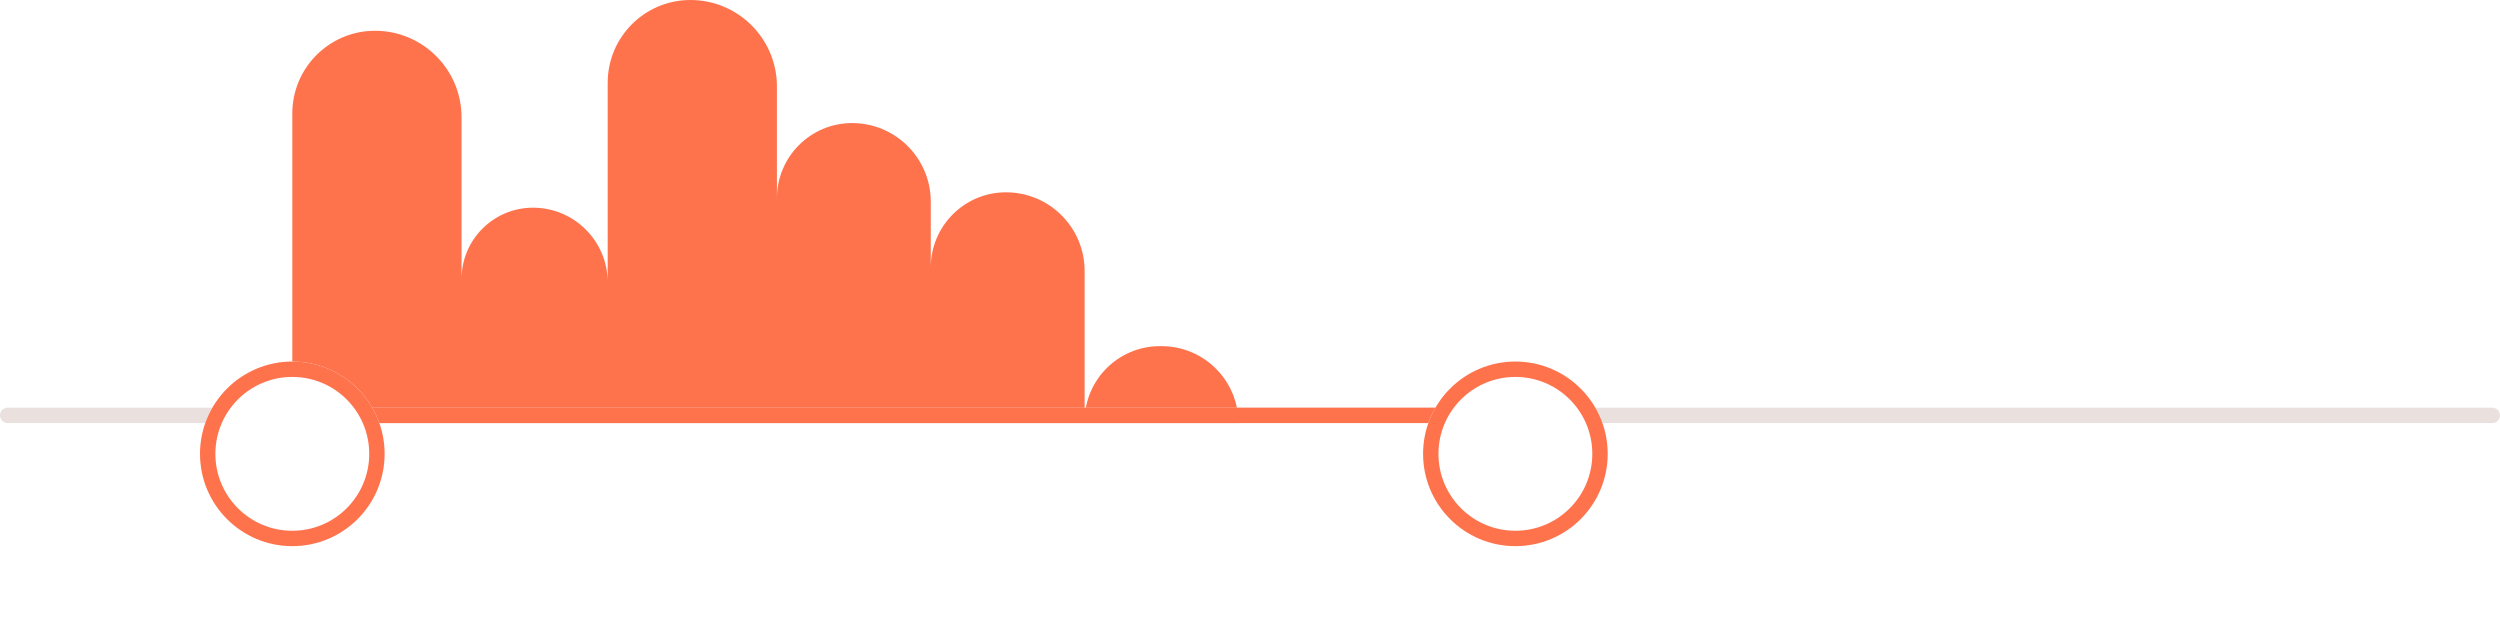 <svg width="325" height="81" viewBox="0 0 325 81" fill="none" xmlns="http://www.w3.org/2000/svg">
<path fill-rule="evenodd" clip-rule="evenodd" d="M89.756 0C83.815 0 79 4.815 79 10.756V36.711C79 31.348 74.652 27 69.289 27C64.159 27 60 31.159 60 36.289V15.244C60 9.034 54.966 4 48.756 4C42.815 4 38 8.815 38 14.756V55H60H79H101H121H141H161C161 49.477 156.523 45 151 45H150.778C145.378 45 141 49.378 141 54.778V35.222C141 29.577 136.423 25 130.778 25C125.378 25 121 29.378 121 34.778V26.222C121 20.577 116.423 16 110.778 16C105.378 16 101 20.378 101 25.778V11.244C101 5.034 95.966 0 89.756 0Z" fill="#FE724C"/>
<line x1="1" y1="54" x2="324" y2="54" stroke="#EAE1DF" stroke-width="2" stroke-linecap="round"/>
<line x1="36" y1="54" x2="196" y2="54" stroke="#FE724C" stroke-width="2" stroke-linecap="round"/>
<g filter="url(#filter0_d_78_306)">
<circle cx="38" cy="54" r="12" fill="white"/>
<circle cx="38" cy="54" r="11" stroke="#FE724C" stroke-width="2"/>
</g>
<g filter="url(#filter1_d_78_306)">
<circle cx="197" cy="54" r="12" fill="white"/>
<circle cx="197" cy="54" r="11" stroke="#FE724C" stroke-width="2"/>
</g>
<defs>
<filter id="filter0_d_78_306" x="16" y="37" width="44" height="44" filterUnits="userSpaceOnUse" color-interpolation-filters="sRGB">
<feFlood flood-opacity="0" result="BackgroundImageFix"/>
<feColorMatrix in="SourceAlpha" type="matrix" values="0 0 0 0 0 0 0 0 0 0 0 0 0 0 0 0 0 0 127 0" result="hardAlpha"/>
<feOffset dy="5"/>
<feGaussianBlur stdDeviation="5"/>
<feColorMatrix type="matrix" values="0 0 0 0 0.996 0 0 0 0 0.447 0 0 0 0 0.298 0 0 0 0.2 0"/>
<feBlend mode="normal" in2="BackgroundImageFix" result="effect1_dropShadow_78_306"/>
<feBlend mode="normal" in="SourceGraphic" in2="effect1_dropShadow_78_306" result="shape"/>
</filter>
<filter id="filter1_d_78_306" x="175" y="37" width="44" height="44" filterUnits="userSpaceOnUse" color-interpolation-filters="sRGB">
<feFlood flood-opacity="0" result="BackgroundImageFix"/>
<feColorMatrix in="SourceAlpha" type="matrix" values="0 0 0 0 0 0 0 0 0 0 0 0 0 0 0 0 0 0 127 0" result="hardAlpha"/>
<feOffset dy="5"/>
<feGaussianBlur stdDeviation="5"/>
<feColorMatrix type="matrix" values="0 0 0 0 0.996 0 0 0 0 0.447 0 0 0 0 0.298 0 0 0 0.2 0"/>
<feBlend mode="normal" in2="BackgroundImageFix" result="effect1_dropShadow_78_306"/>
<feBlend mode="normal" in="SourceGraphic" in2="effect1_dropShadow_78_306" result="shape"/>
</filter>
</defs>
</svg>
